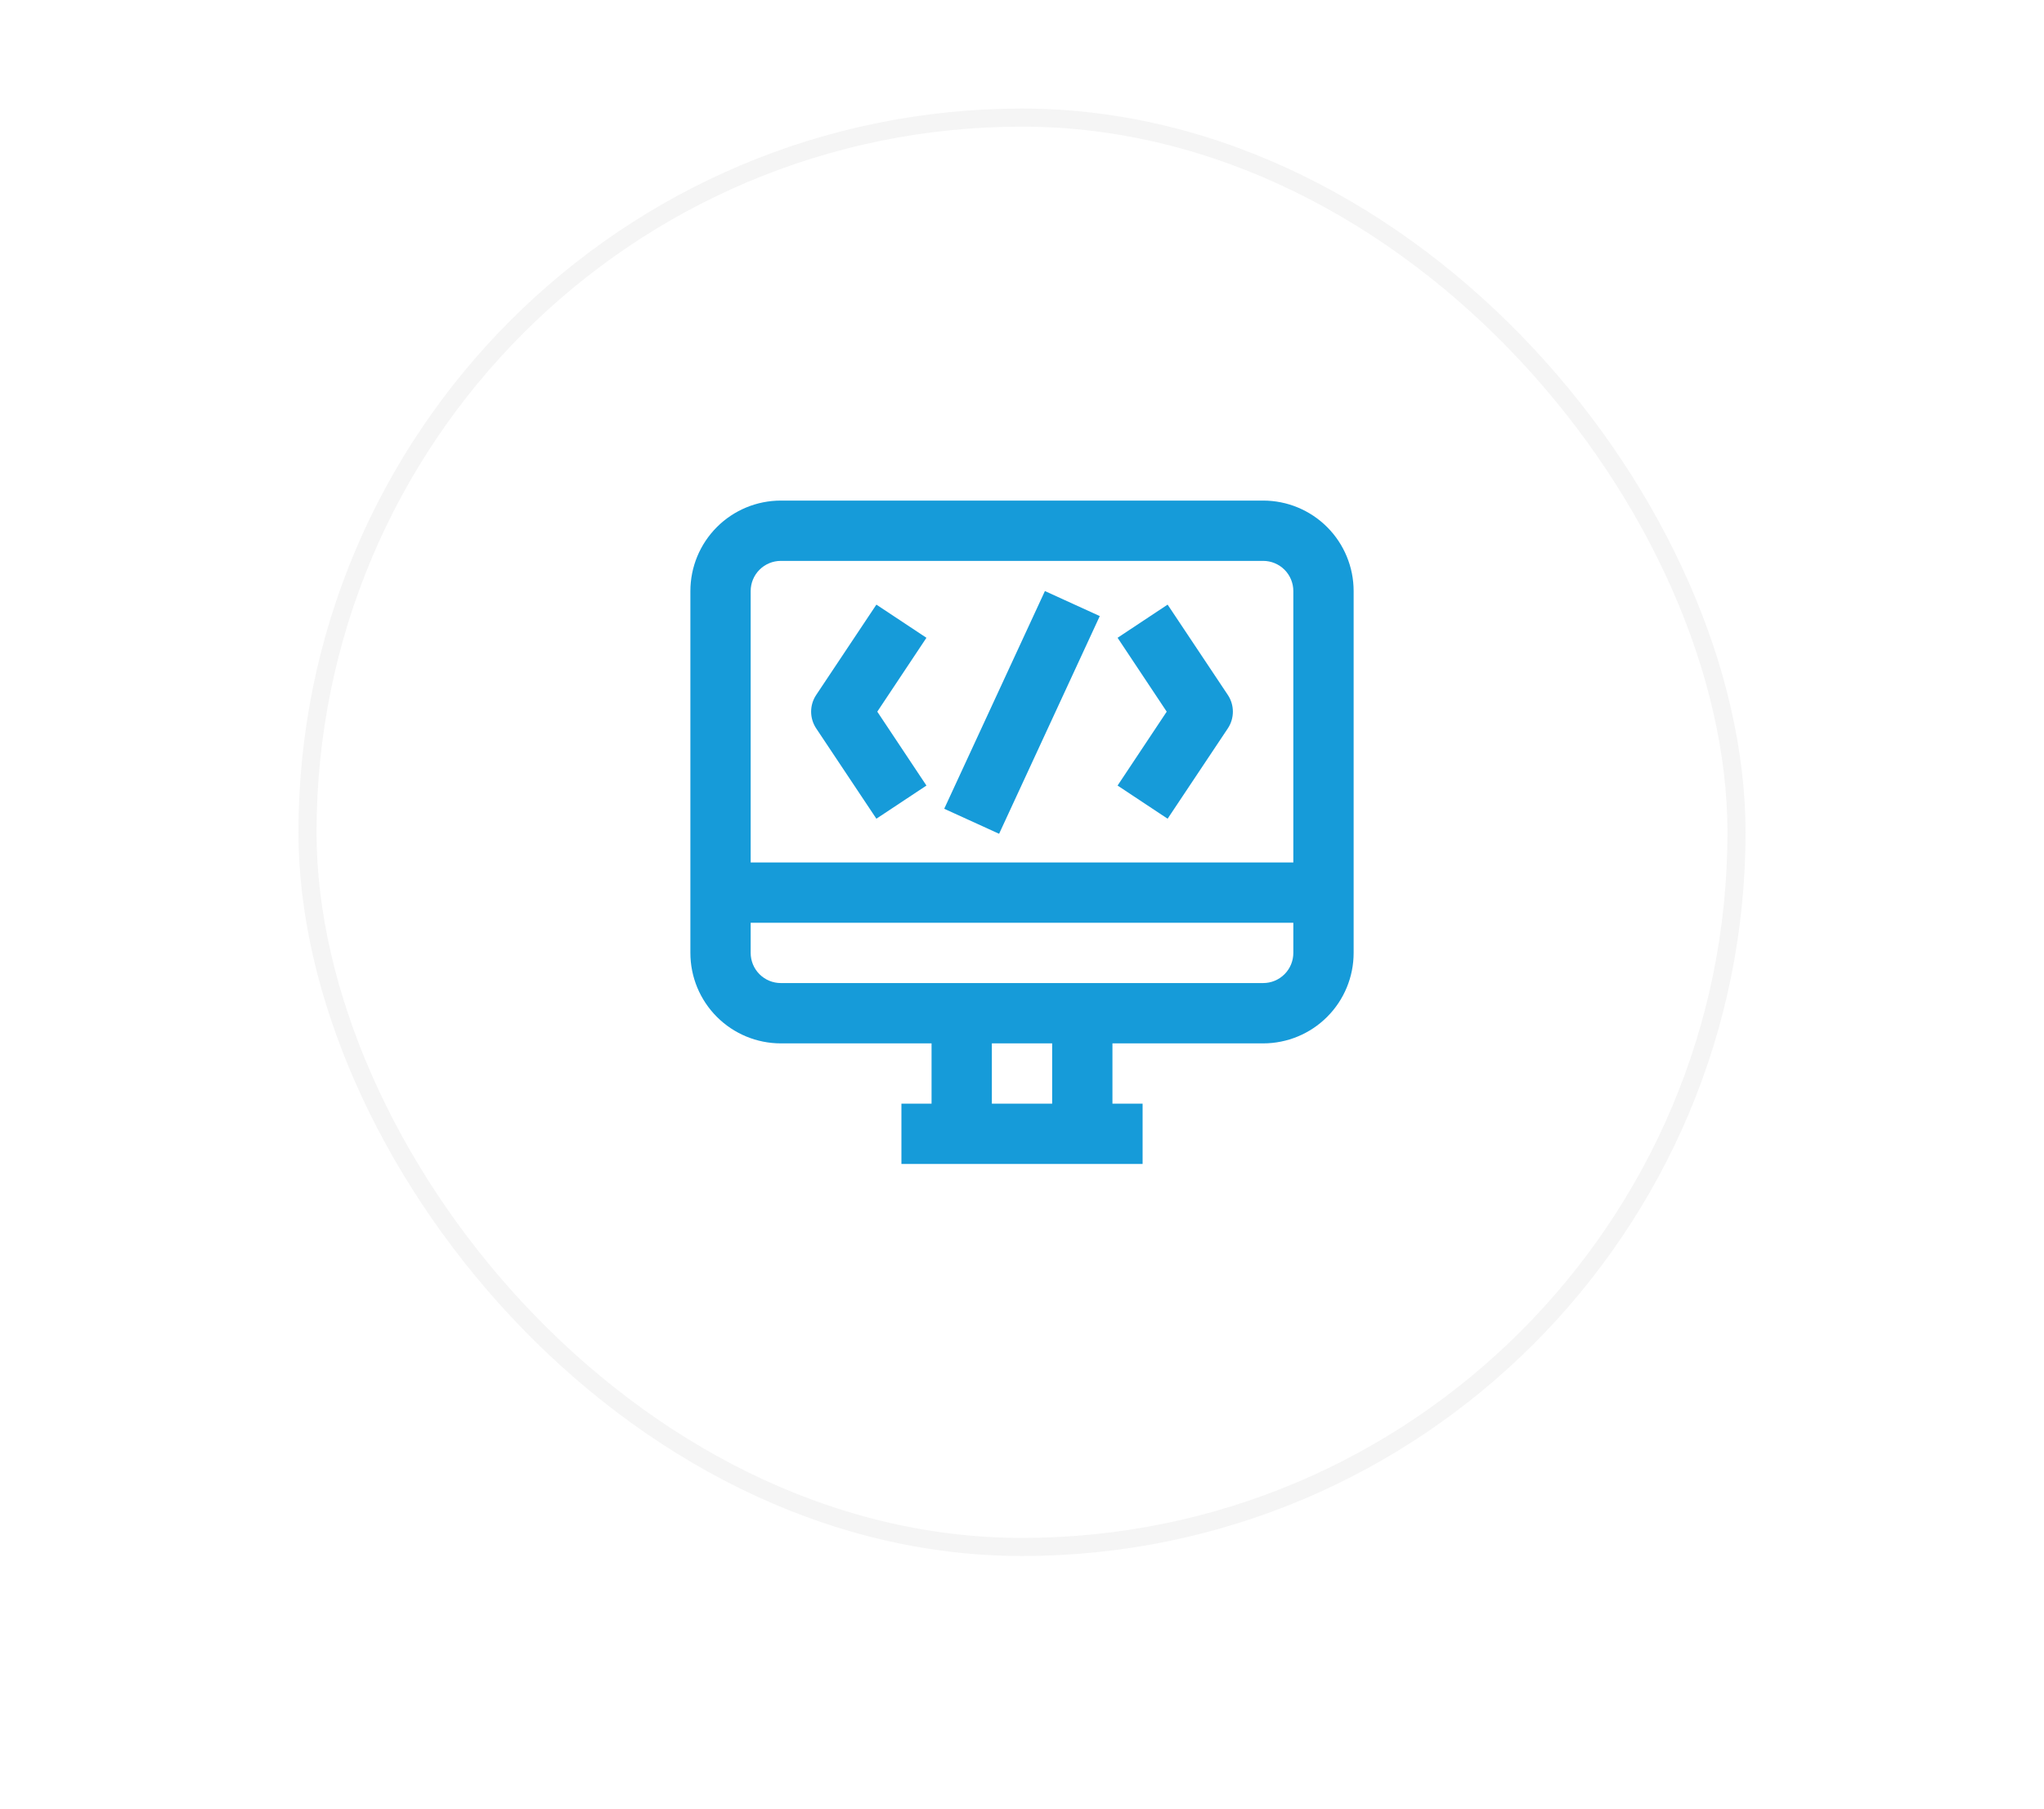 <svg xmlns="http://www.w3.org/2000/svg" width="113" height="100" viewBox="0 0 113 100" fill="none">
<g filter="url(#filter0_dd_2081_8306)">
<g clip-path="url(#clip0_2081_8306)">
<rect x="16.5" width="80" height="80" rx="40" fill="white"/>
<rect x="13.5" y="-4" width="86" height="88" rx="43" fill="white"/>
<path d="M69.834 21.667H43.167C41.841 21.667 40.569 22.194 39.632 23.131C38.694 24.069 38.167 25.341 38.167 26.667V46.667C38.167 47.993 38.694 49.265 39.632 50.202C40.569 51.14 41.841 51.667 43.167 51.667H51.5V55H49.834V58.333H63.167V55H61.5V51.667H69.834C71.16 51.667 72.431 51.14 73.369 50.202C74.307 49.265 74.834 47.993 74.834 46.667V26.667C74.834 25.341 74.307 24.069 73.369 23.131C72.431 22.194 71.16 21.667 69.834 21.667ZM43.167 25H69.834C70.276 25 70.7 25.176 71.012 25.488C71.325 25.801 71.5 26.225 71.5 26.667V41.667H41.5V26.667C41.5 26.225 41.676 25.801 41.989 25.488C42.301 25.176 42.725 25 43.167 25ZM58.167 55H54.834V51.667H58.167V55ZM69.834 48.333H43.167C42.725 48.333 42.301 48.158 41.989 47.845C41.676 47.533 41.5 47.109 41.5 46.667V45H71.5V46.667C71.5 47.109 71.325 47.533 71.012 47.845C70.7 48.158 70.276 48.333 69.834 48.333ZM45.117 34.25C44.938 33.978 44.842 33.659 44.842 33.333C44.842 33.008 44.938 32.689 45.117 32.417L48.45 27.417L51.217 29.25L48.5 33.333L51.217 37.417L48.45 39.25L45.117 34.25ZM61.784 37.417L64.5 33.333L61.784 29.25L64.55 27.417L67.884 32.417C68.063 32.689 68.158 33.008 68.158 33.333C68.158 33.659 68.063 33.978 67.884 34.25L64.55 39.25L61.784 37.417ZM55.234 40.083L52.2 38.7L57.767 26.667L60.8 28.05L55.234 40.083Z" fill="#169BD9"/>
</g>
<rect x="17" y="0.5" width="79" height="79" rx="39.5" stroke="#171717" stroke-opacity="0.04"/>
</g>
<defs>
<filter id="filter0_dd_2081_8306" x="0.5" y="-12" width="112" height="112" filterUnits="userSpaceOnUse" color-interpolation-filters="sRGB">
<feFlood flood-opacity="0" result="BackgroundImageFix"/>
<feColorMatrix in="SourceAlpha" type="matrix" values="0 0 0 0 0 0 0 0 0 0 0 0 0 0 0 0 0 0 127 0" result="hardAlpha"/>
<feMorphology radius="2" operator="erode" in="SourceAlpha" result="effect1_dropShadow_2081_8306"/>
<feOffset dy="4"/>
<feGaussianBlur stdDeviation="9"/>
<feComposite in2="hardAlpha" operator="out"/>
<feColorMatrix type="matrix" values="0 0 0 0 0.09 0 0 0 0 0.09 0 0 0 0 0.09 0 0 0 0.09 0"/>
<feBlend mode="normal" in2="BackgroundImageFix" result="effect1_dropShadow_2081_8306"/>
<feColorMatrix in="SourceAlpha" type="matrix" values="0 0 0 0 0 0 0 0 0 0 0 0 0 0 0 0 0 0 127 0" result="hardAlpha"/>
<feMorphology radius="2" operator="erode" in="SourceAlpha" result="effect2_dropShadow_2081_8306"/>
<feOffset dy="2"/>
<feGaussianBlur stdDeviation="4"/>
<feComposite in2="hardAlpha" operator="out"/>
<feColorMatrix type="matrix" values="0 0 0 0 0.09 0 0 0 0 0.09 0 0 0 0 0.09 0 0 0 0.08 0"/>
<feBlend mode="normal" in2="effect1_dropShadow_2081_8306" result="effect2_dropShadow_2081_8306"/>
<feBlend mode="normal" in="SourceGraphic" in2="effect2_dropShadow_2081_8306" result="shape"/>
</filter>
<clipPath id="clip0_2081_8306">
<rect x="16.5" width="80" height="80" rx="40" fill="white"/>
</clipPath>
</defs>
</svg>